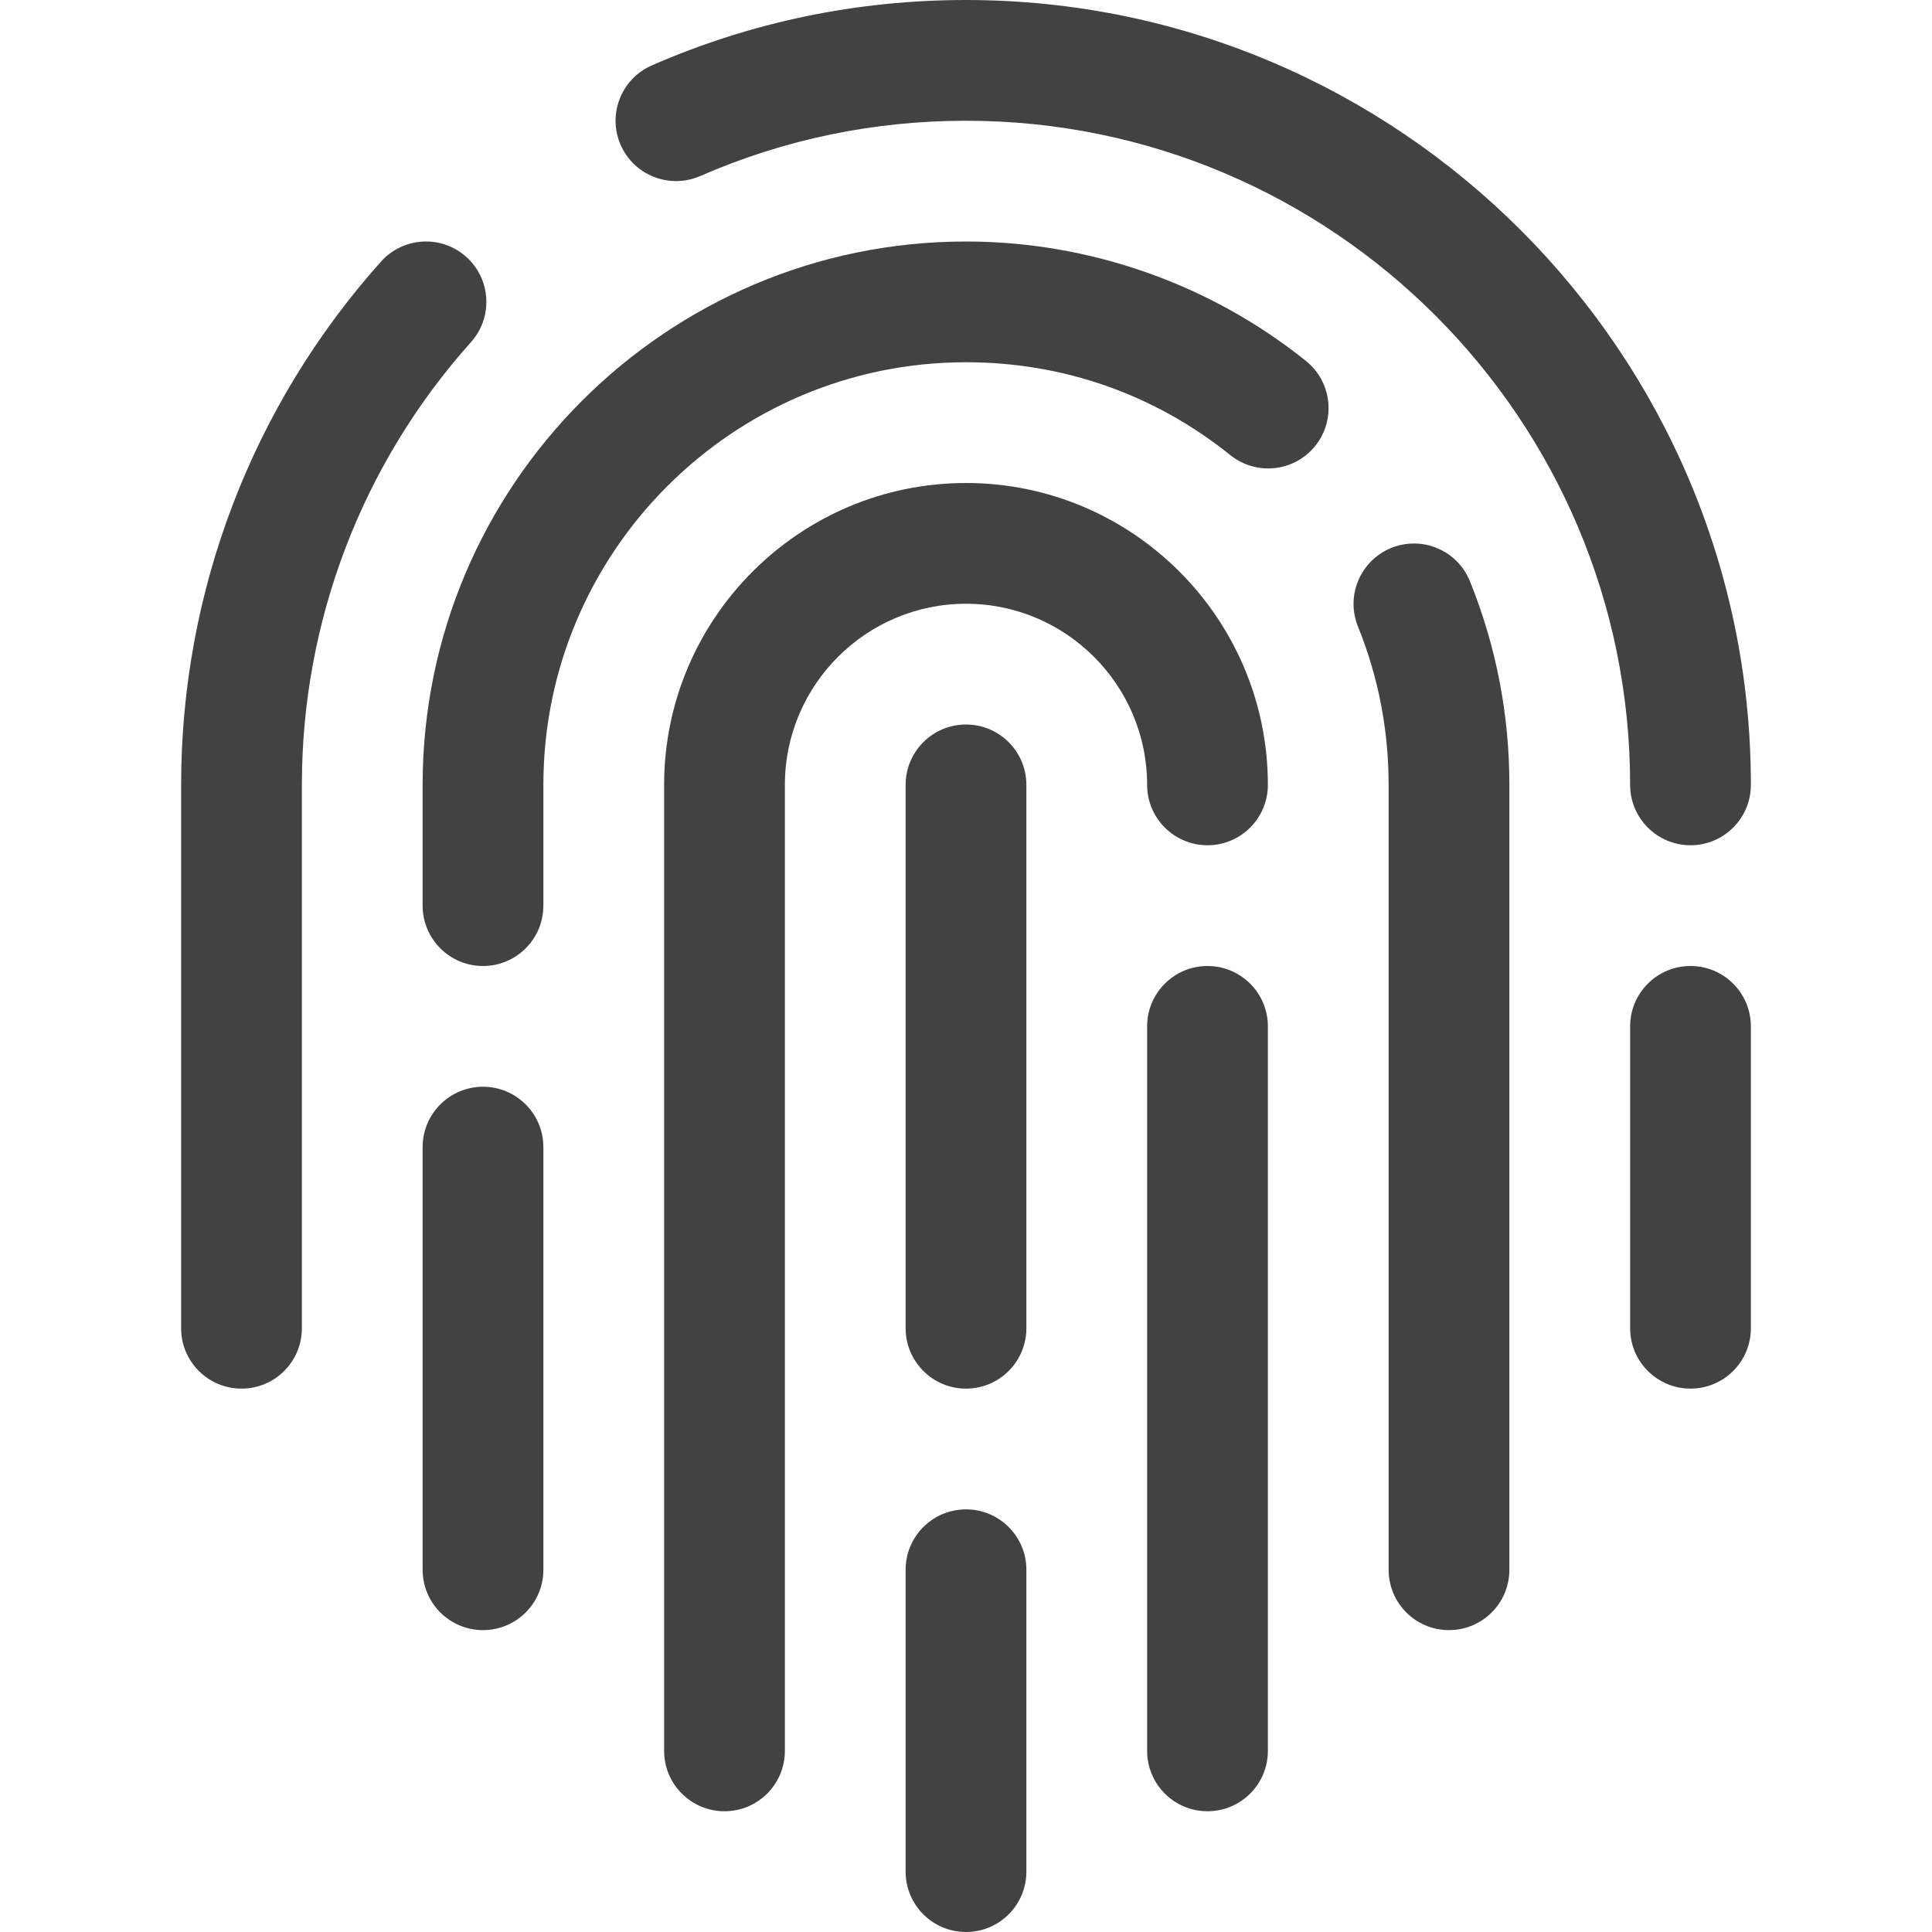 <?xml version="1.0" encoding="iso-8859-1"?>
<!DOCTYPE svg PUBLIC "-//W3C//DTD SVG 1.1//EN" "http://www.w3.org/Graphics/SVG/1.1/DTD/svg11.dtd">
<svg xmlns="http://www.w3.org/2000/svg" xmlns:xlink="http://www.w3.org/1999/xlink" version="1.1" viewBox="0 0 512 512" enable-background="new 0 0 512 512" width="512px" height="512px">
  <g>
    <path d="m256,128c-44.109,0-80,35.891-80,80v256c0,8.844 7.164,16 16,16s16-7.156 16-16v-256c0-26.469 21.531-48 48-48 26.469,0 48,21.531 48,48 0,8.836 7.164,16 16,16s16-7.164 16-16c0-44.109-35.891-80-80-80z" fill="#424242"/>
    <path d="m256,192c-8.836,0-16,7.164-16,16v144c0,8.836 7.164,16 16,16s16-7.164 16-16v-144c0-8.836-7.164-16-16-16z" fill="#424242"/>
    <path d="m256,400c-8.836,0-16,7.164-16,16v80c0,8.844 7.164,16 16,16s16-7.156 16-16v-80c0-8.836-7.164-16-16-16z" fill="#424242"/>
    <path d="m320,256c-8.836,0-16,7.164-16,16v192c0,8.844 7.164,16 16,16s16-7.156 16-16v-192c0-8.836-7.164-16-16-16z" fill="#424242"/>
    <path d="m128,288c-8.836,0-16,7.164-16,16v112c0,8.844 7.164,16 16,16s16-7.156 16-16v-112c0-8.836-7.164-16-16-16z" fill="#424242"/>
    <path d="m448,256c-8.836,0-16,7.164-16,16v80c0,8.836 7.164,16 16,16s16-7.164 16-16v-80c0-8.836-7.164-16-16-16z" fill="#424242"/>
    <path d="m368.711,145.203c-8.195,3.32-12.148,12.641-8.836,20.836 5.391,13.32 8.125,27.438 8.125,41.961v208c0,8.844 7.164,16 16,16s16-7.156 16-16v-208c0-18.656-3.516-36.813-10.453-53.961-3.313-8.187-12.594-12.141-20.836-8.836z" fill="#424242"/>
    <path d="M256,64c-79.398,0-144,64.602-144,144v32c0,8.836,7.164,16,16,16s16-7.164,16-16v-32c0-61.758,50.242-112,112-112   c25.789,0,50.008,8.508,70.055,24.617c6.914,5.523,16.961,4.438,22.5-2.453c5.531-6.891,4.43-16.961-2.453-22.5   C320.68,75.242,288.68,64,256,64z" fill="#424242"/>
    <path d="m185.547,46.664c22.258-9.734 45.961-14.664 70.453-14.664 97.047,0 176,78.953 176,176 0,8.836 7.164,16 16,16s16-7.164 16-16c0-114.695-93.305-208-208-208-28.93,0-56.945,5.836-83.266,17.336-8.102,3.539-11.797,12.977-8.258,21.07 3.555,8.102 12.993,11.758 21.071,8.258z" fill="#424242"/>
    <path d="m123.563,68.078c-6.594-5.906-16.695-5.328-22.594,1.25-34.156,38.164-52.969,87.406-52.969,138.672v144c0,8.836 7.164,16 16,16s16-7.164 16-16v-144c0-43.375 15.914-85.047 44.813-117.328 5.89-6.586 5.335-16.703-1.25-22.594z" fill="#424242"/>
  </g>
</svg>
